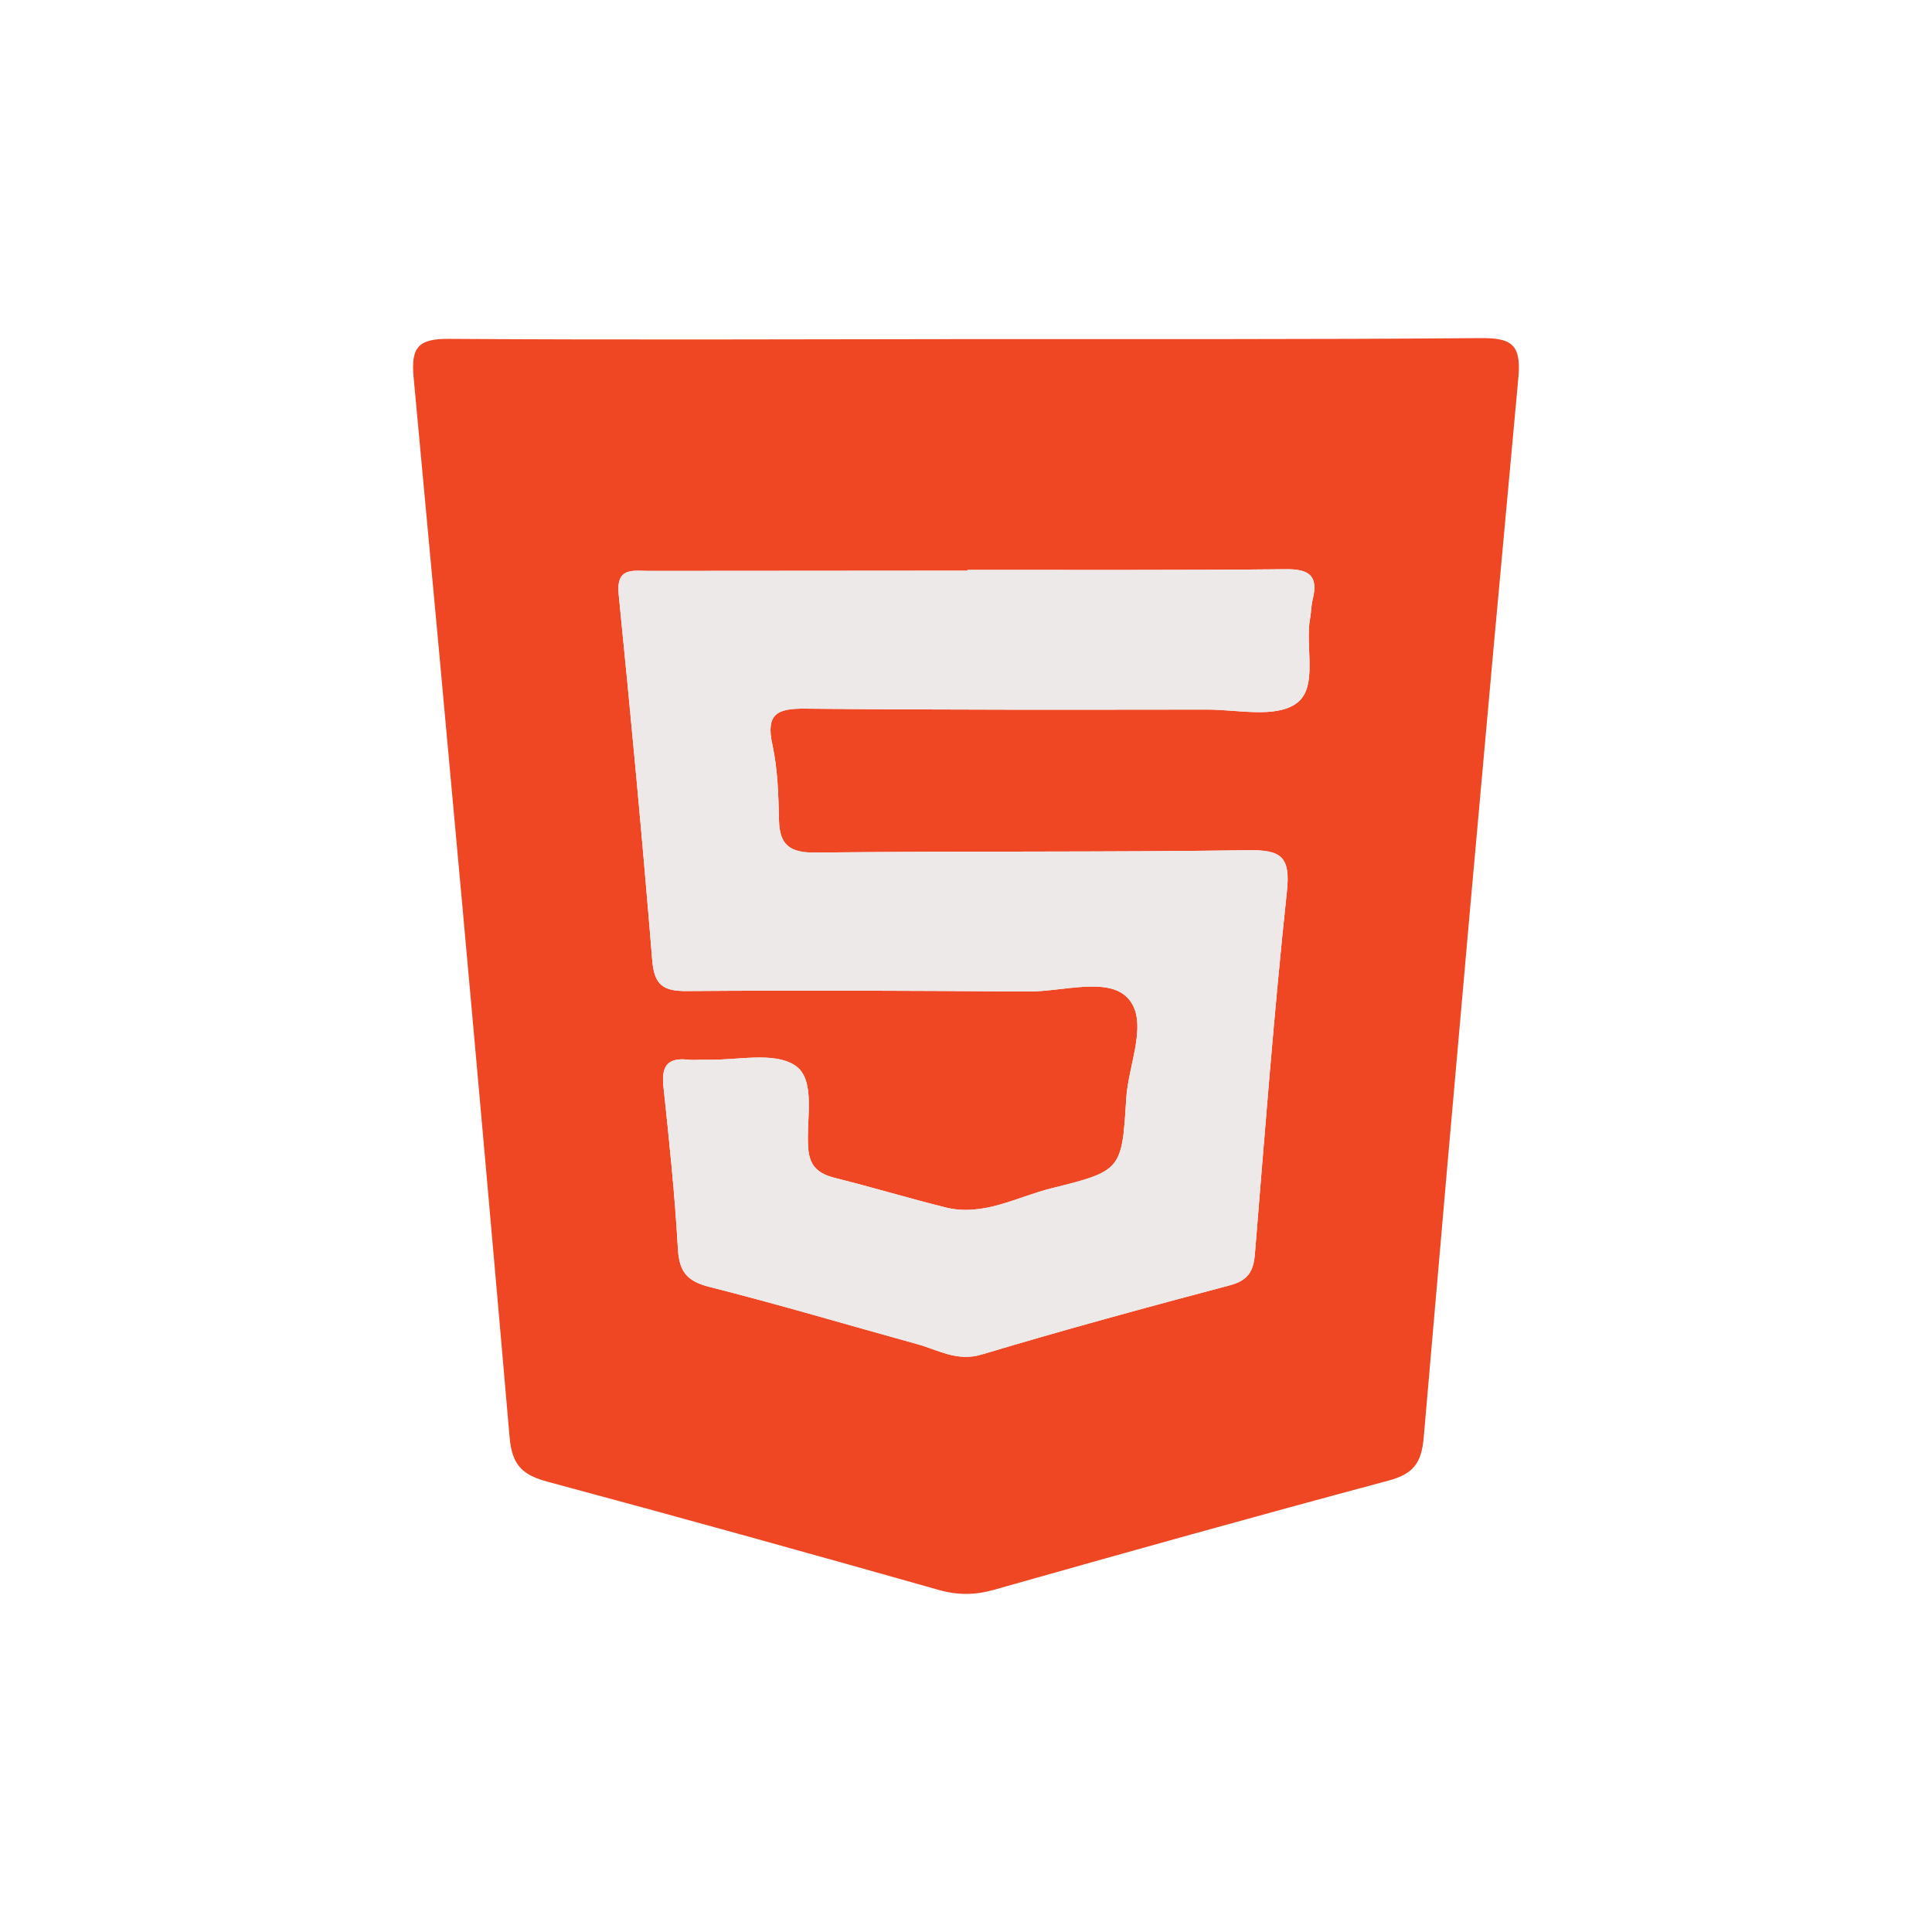 <?xml version="1.0" encoding="utf-8"?>
<!-- Generator: Adobe Illustrator 16.0.0, SVG Export Plug-In . SVG Version: 6.00 Build 0)  -->
<!DOCTYPE svg PUBLIC "-//W3C//DTD SVG 1.1//EN" "http://www.w3.org/Graphics/SVG/1.1/DTD/svg11.dtd">
<svg version="1.1" id="logo" xmlns="http://www.w3.org/2000/svg" xmlns:xlink="http://www.w3.org/1999/xlink" x="0px" y="0px"
	 width="200px" height="200px" viewBox="0 0 200 200" enable-background="new 0 0 200 200" xml:space="preserve">
<g>
	<path fill-rule="evenodd" clip-rule="evenodd" fill="#EF4624" d="M100.227,35.104c17.654-0.012,35.308,0.044,52.961-0.103
		c3.146-0.026,4.323,0.525,3.997,4.052c-3.388,36.575-6.649,73.165-9.802,109.761c-0.234,2.706-1.124,3.784-3.68,4.467
		c-13.629,3.648-27.219,7.449-40.795,11.291c-1.973,0.56-3.738,0.578-5.722,0.018c-13.45-3.804-26.918-7.555-40.419-11.178
		c-2.575-0.693-3.751-1.619-4.01-4.601c-3.178-36.598-6.519-73.178-9.94-109.75c-0.291-3.153,0.521-4.003,3.662-3.982
		C64.396,35.201,82.311,35.118,100.227,35.104z M100.146,58.997c0.001,0.027,0.001,0.054,0.002,0.079
		c-10.987,0.007-21.97,0.014-32.953,0.025c-1.668,0.003-3.437-0.433-3.146,2.452c1.263,12.614,2.447,25.239,3.473,37.876
		c0.211,2.589,1.178,3.184,3.598,3.165c11.77-0.087,23.538-0.037,35.307,0.049c3.506,0.025,8.128-1.502,10.23,0.586
		c2.377,2.358,0.147,6.897-0.067,10.479c-0.446,7.404-0.479,7.505-7.71,9.296c-3.621,0.896-7.088,2.974-11.029,1.982
		c-3.799-0.951-7.555-2.081-11.355-3.031c-1.715-0.429-2.683-1.144-2.831-3.111c-0.227-2.96,0.852-7.097-1.366-8.552
		c-2.223-1.462-6.042-0.498-9.163-0.587c-0.653-0.018-1.312,0.06-1.959-0.01c-2.138-0.229-2.71,0.749-2.498,2.768
		c0.593,5.59,1.185,11.187,1.497,16.795c0.134,2.369,0.926,3.372,3.262,3.96c7.218,1.823,14.354,3.952,21.532,5.931
		c2.173,0.6,4.102,1.84,6.674,1.066c8.508-2.552,17.081-4.884,25.667-7.16c1.881-0.495,2.452-1.438,2.6-3.254
		c1.019-12.508,1.981-25.028,3.311-37.506c0.39-3.648-0.621-4.331-4.045-4.28c-14.904,0.218-29.815,0.075-44.722,0.243
		c-2.672,0.031-3.76-0.74-3.814-3.398c-0.055-2.608-0.134-5.269-0.687-7.802c-0.7-3.205,0.549-3.728,3.423-3.698
		c13.858,0.139,27.72,0.108,41.582,0.095c3.117-0.004,6.961,0.895,9.158-0.58c2.416-1.619,0.944-5.837,1.507-8.875
		c0.118-0.642,0.11-1.312,0.266-1.942c0.601-2.434-0.328-3.159-2.786-3.132C122.116,59.043,111.13,58.989,100.146,58.997z"/>
	<path fill-rule="evenodd" clip-rule="evenodd" fill="#ECE9E8" d="M100.146,58.997c10.984-0.008,21.971,0.046,32.954-0.071
		c2.458-0.027,3.387,0.698,2.786,3.132c-0.155,0.631-0.147,1.301-0.266,1.942c-0.563,3.038,0.909,7.256-1.507,8.875
		c-2.197,1.475-6.041,0.576-9.158,0.58c-13.862,0.014-27.724,0.044-41.582-0.095c-2.874-0.029-4.123,0.493-3.423,3.698
		c0.553,2.533,0.632,5.193,0.687,7.802c0.055,2.658,1.143,3.43,3.814,3.398c14.906-0.168,29.817-0.025,44.722-0.243
		c3.424-0.051,4.435,0.632,4.045,4.28c-1.329,12.478-2.292,24.998-3.311,37.506c-0.147,1.816-0.719,2.759-2.6,3.254
		c-8.586,2.276-17.159,4.608-25.667,7.16c-2.572,0.773-4.501-0.467-6.674-1.066c-7.178-1.979-14.314-4.107-21.532-5.931
		c-2.336-0.588-3.128-1.591-3.262-3.96c-0.313-5.608-0.904-11.205-1.497-16.795c-0.212-2.019,0.36-2.996,2.498-2.768
		c0.647,0.069,1.306-0.008,1.959,0.01c3.121,0.089,6.94-0.875,9.163,0.587c2.218,1.455,1.14,5.592,1.366,8.552
		c0.148,1.968,1.116,2.683,2.831,3.111c3.801,0.95,7.557,2.08,11.355,3.031c3.941,0.991,7.408-1.087,11.029-1.982
		c7.231-1.791,7.264-1.892,7.71-9.296c0.215-3.582,2.444-8.121,0.067-10.479c-2.103-2.088-6.725-0.561-10.23-0.586
		c-11.769-0.086-23.537-0.136-35.307-0.049c-2.42,0.019-3.387-0.576-3.598-3.165c-1.025-12.637-2.21-25.262-3.473-37.876
		c-0.29-2.885,1.479-2.449,3.146-2.452c10.983-0.012,21.966-0.019,32.953-0.025C100.146,59.051,100.146,59.024,100.146,58.997z"/>
</g>
</svg>
